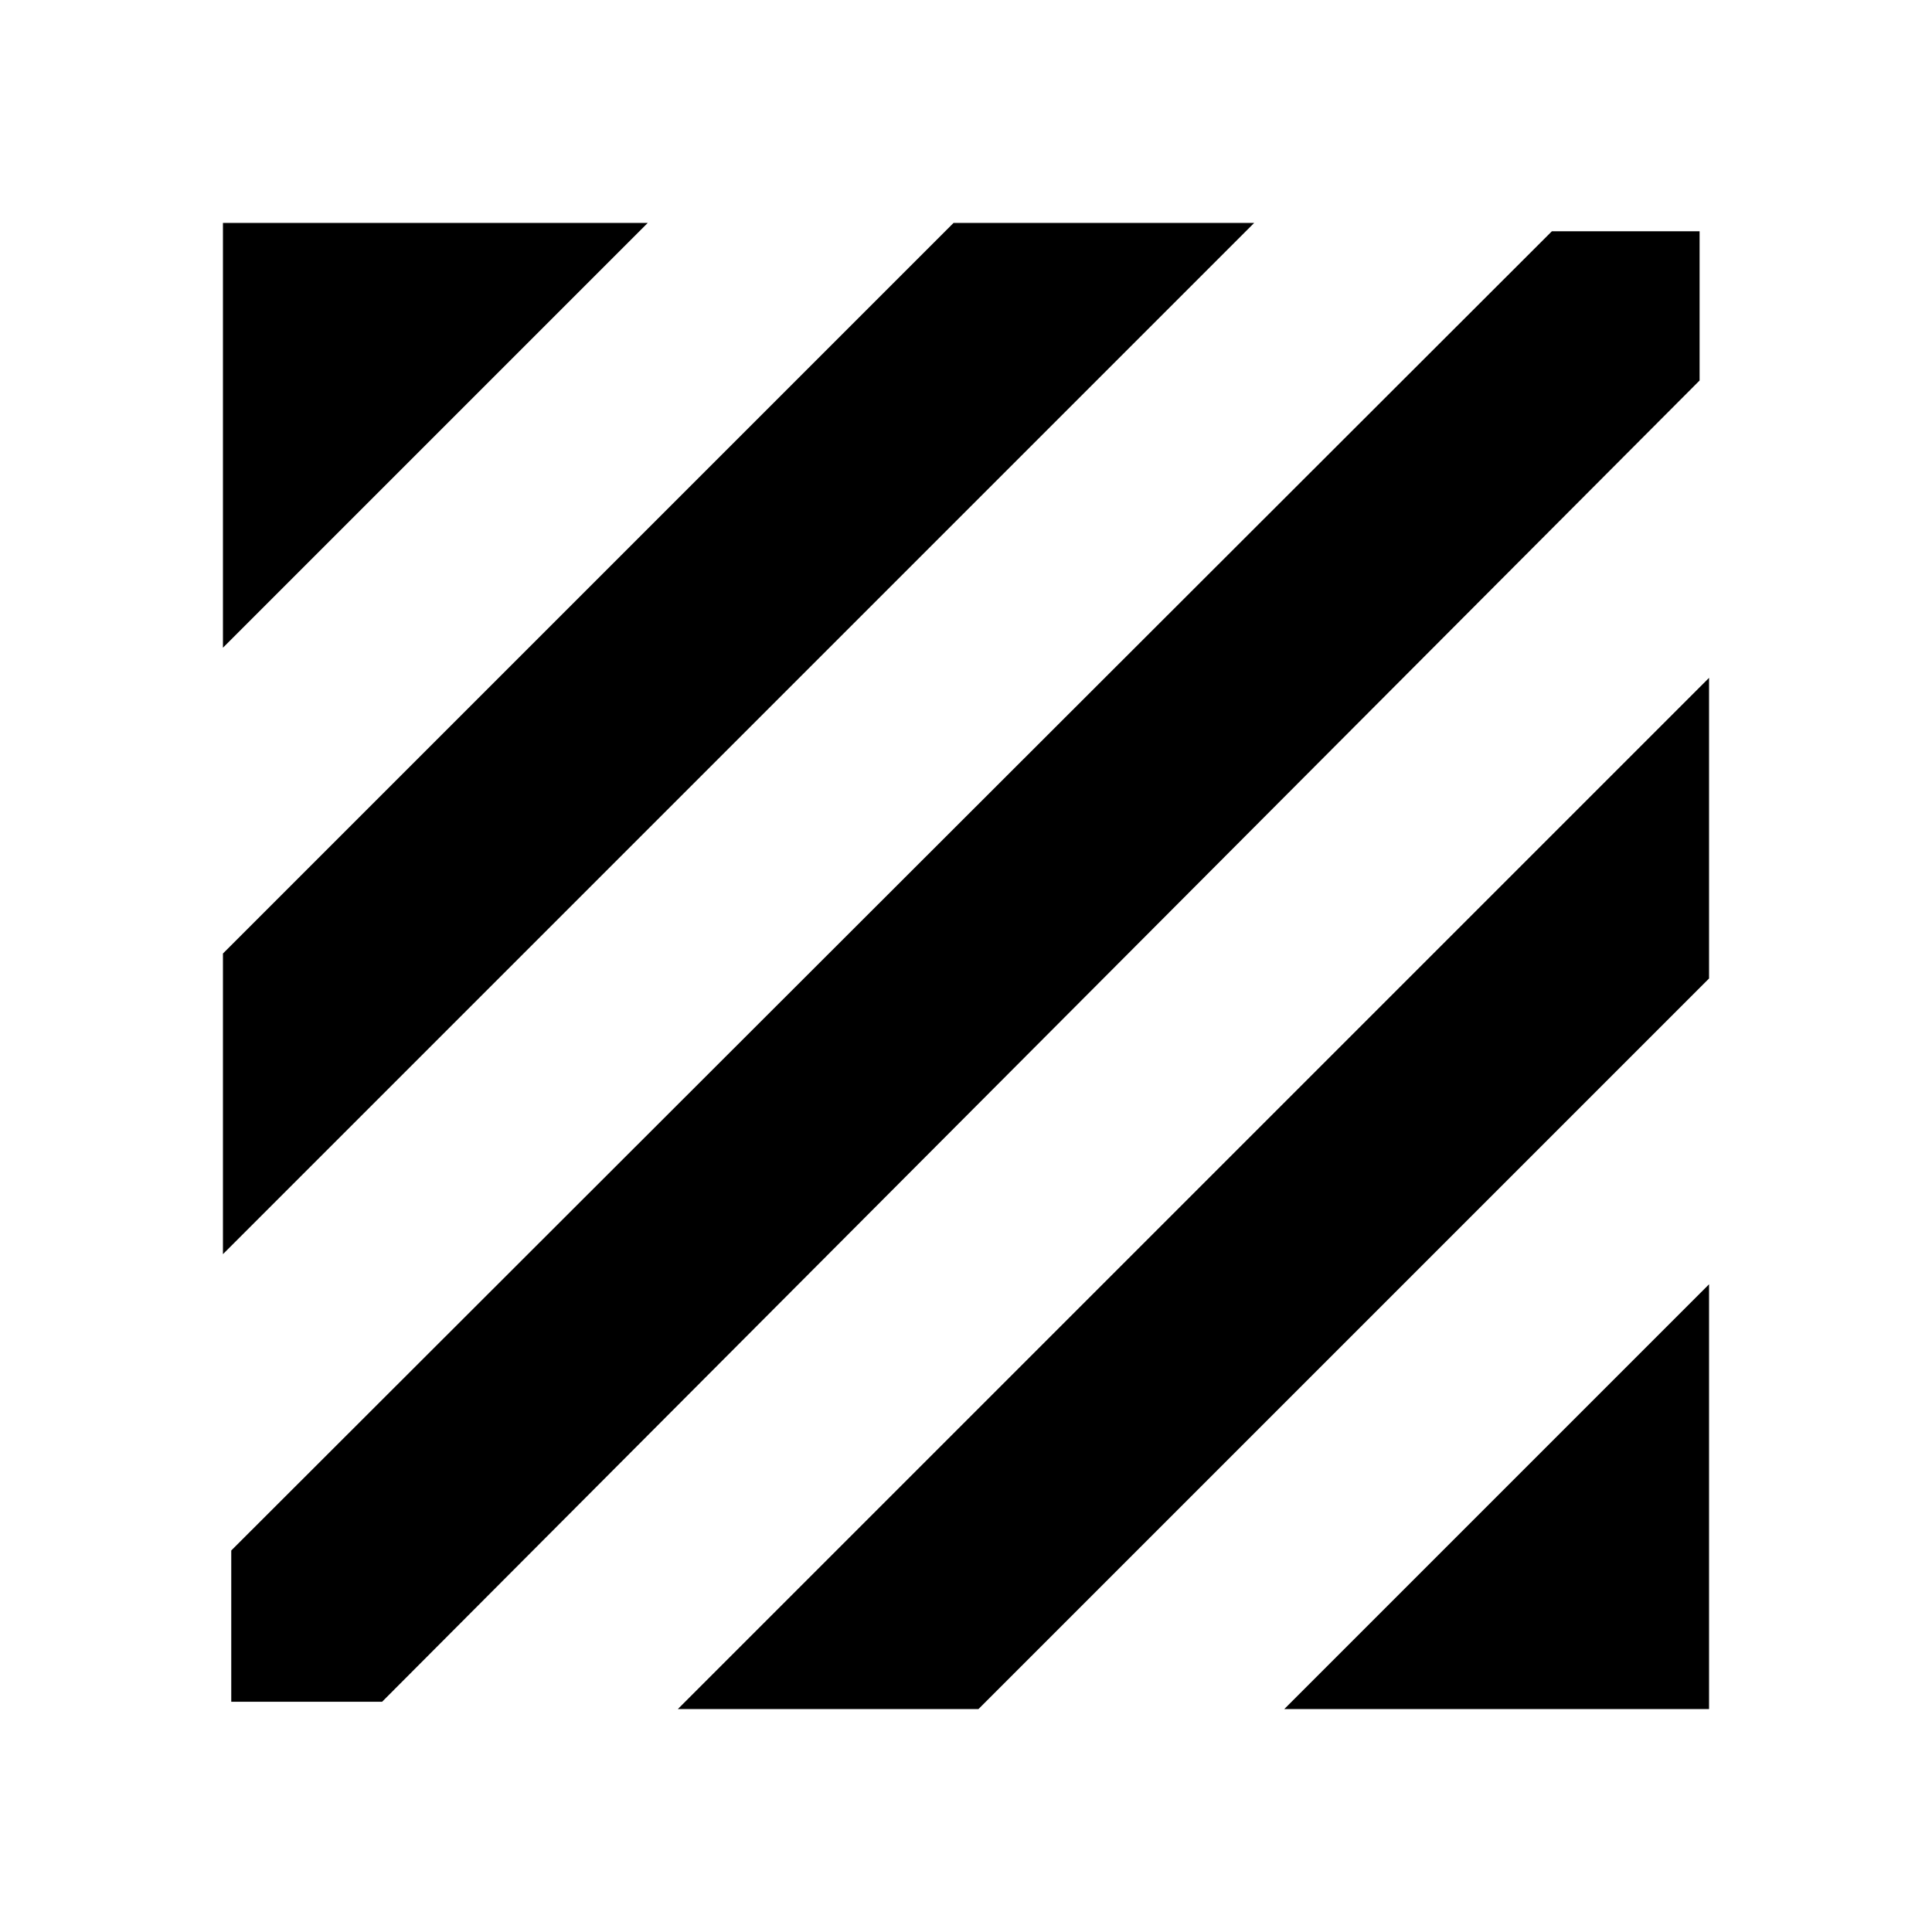 <svg xmlns="http://www.w3.org/2000/svg" height="20" viewBox="0 -960 960 960" width="20"><path d="M114.91-114.41v-75.16l656.22-655.52h73.39v74.16L189.87-114.41h-74.96Zm-4.13-222.41V-486.2L473.8-849.22h149.38l-512.4 512.4Zm0-301.33v-211.07h211.07L110.78-638.15Zm527.37 527.37 211.07-211.07v211.07H638.15Zm-301.33 0 512.4-512.4v149.38L486.2-110.78H336.82Z"/></svg>